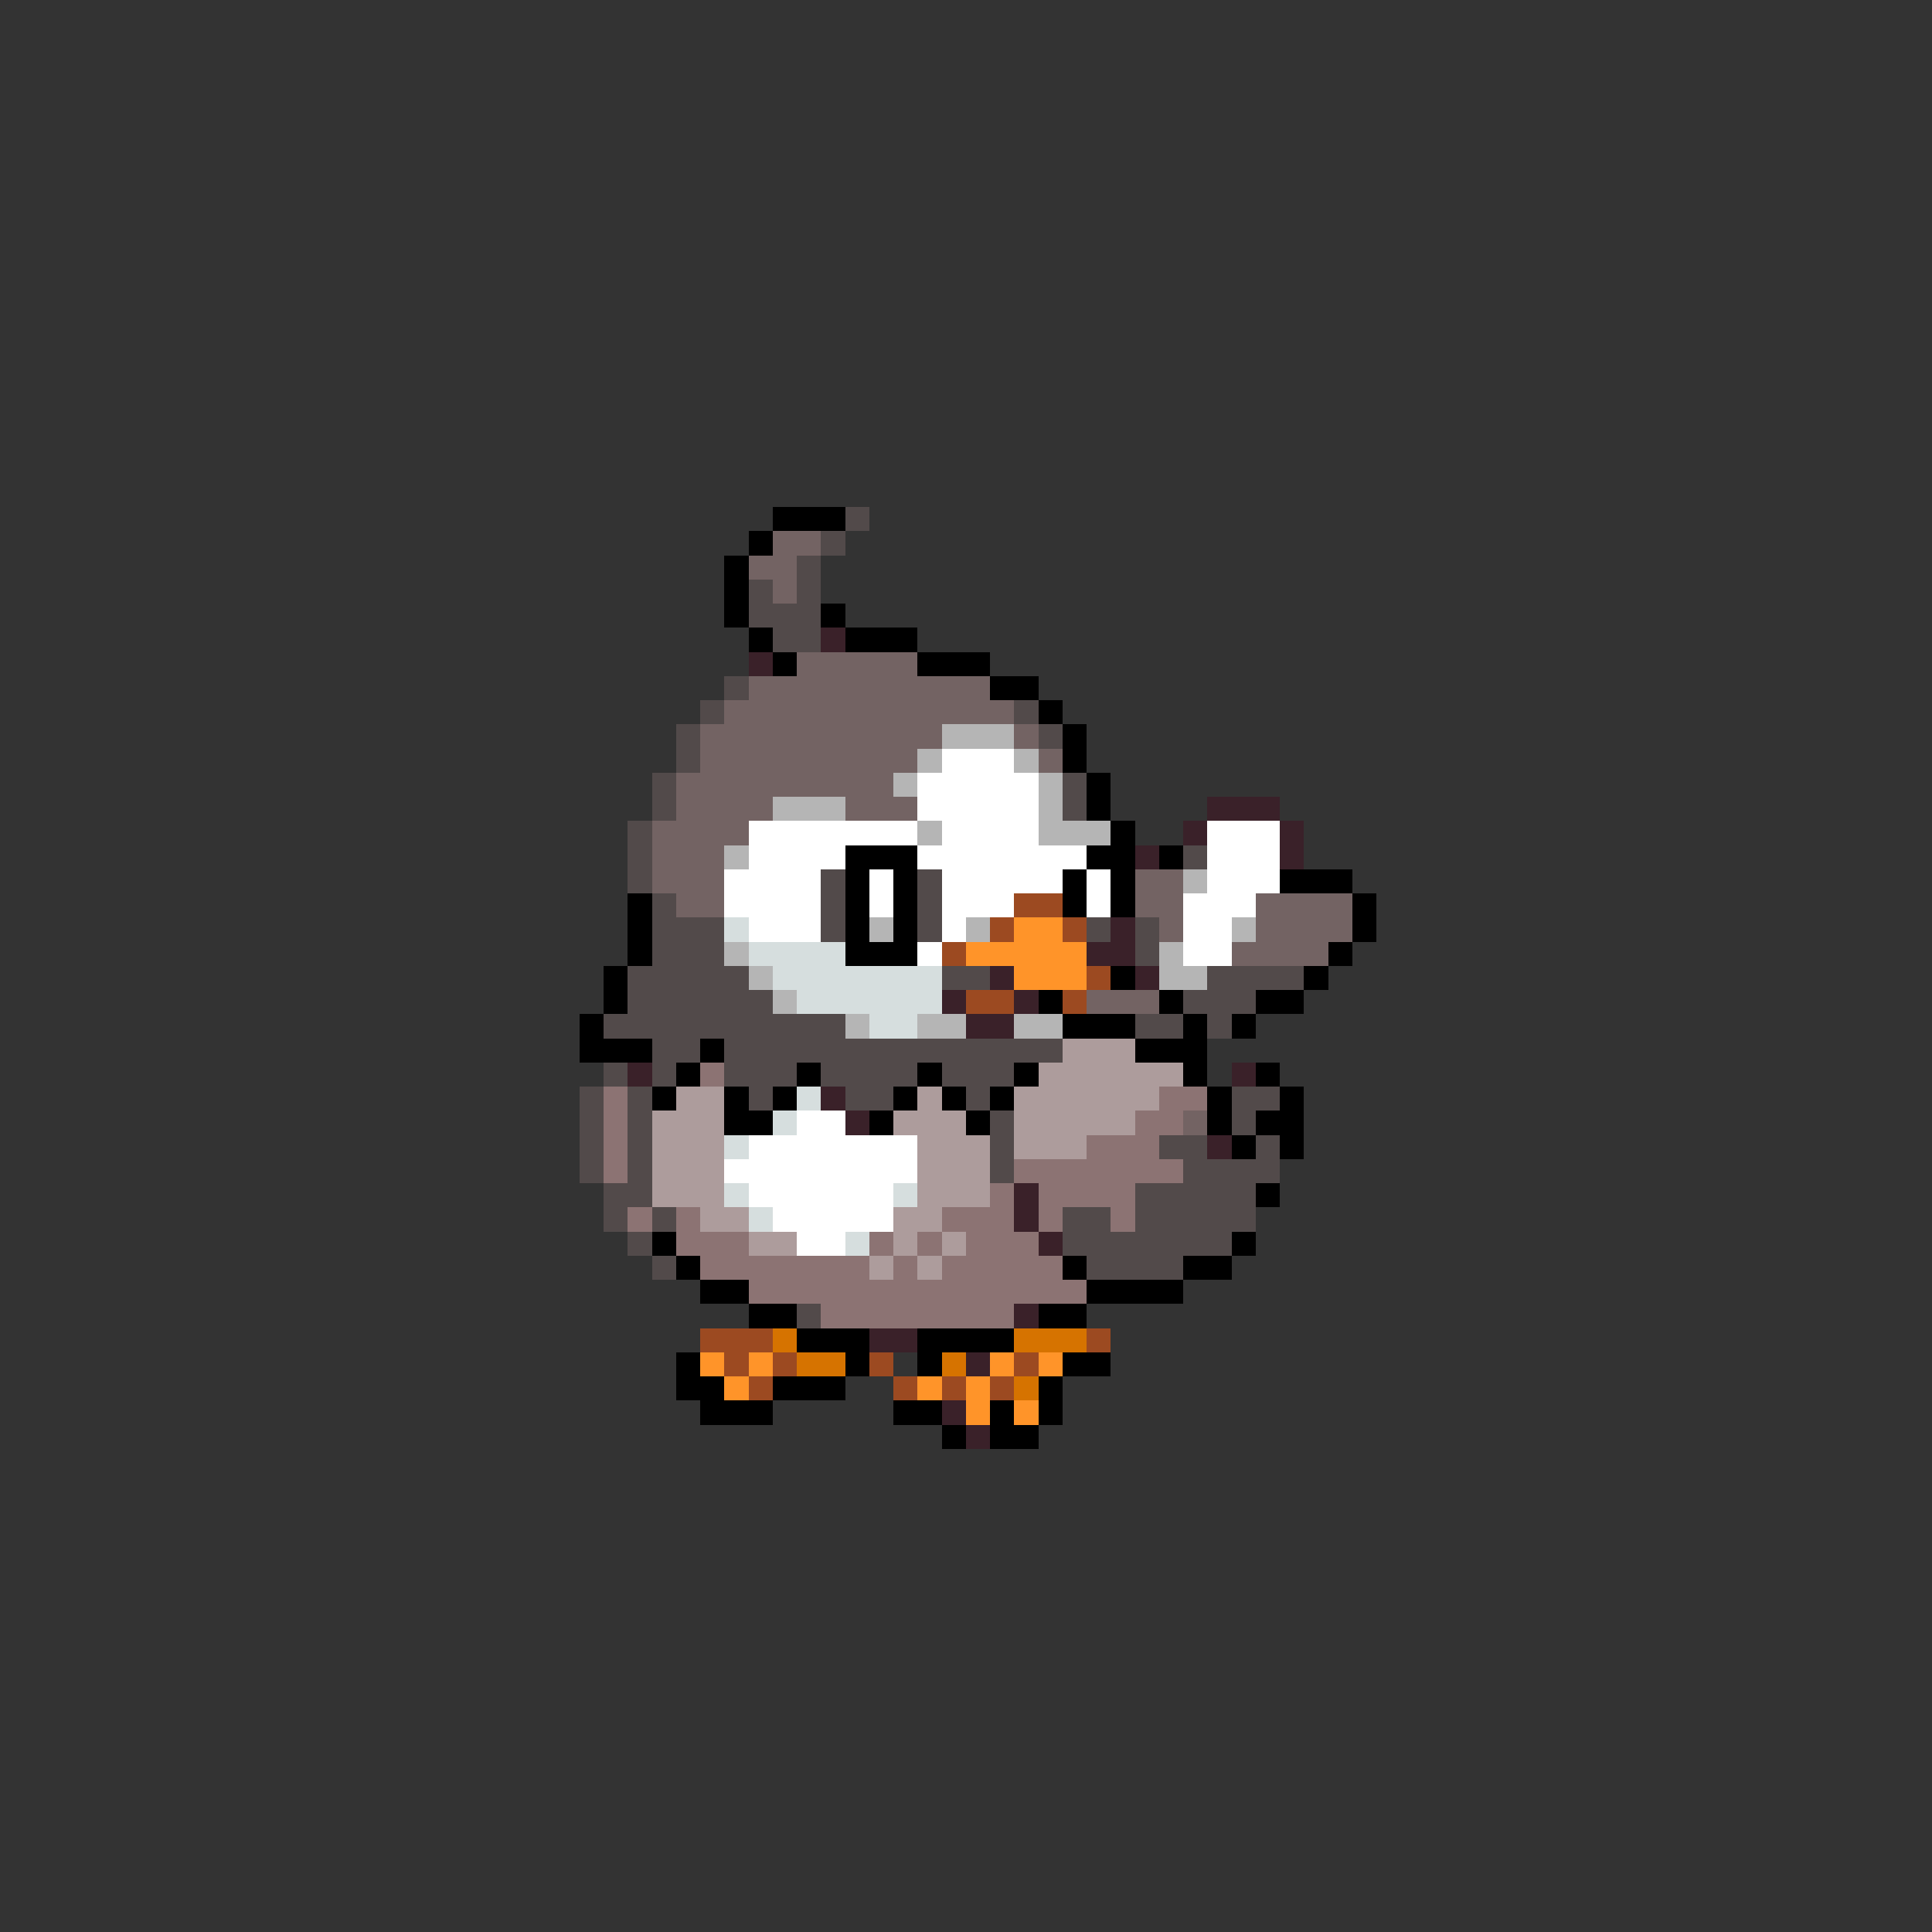 <svg xmlns="http://www.w3.org/2000/svg" viewBox="0 -0.5 80 80" shape-rendering="crispEdges">
<rect x="0" y="-0.5" width="80" height="80" fill="#333333" stroke="none"/>
<path stroke="#000000" d="M32 21h3M31 22h1M30 23h1M30 24h1M30 25h1M34 25h1M31 26h1M35 26h3M32 27h1M38 27h3M41 28h2M43 29h1M44 30h1M44 31h1M45 32h1M45 33h1M46 34h1M35 35h3M45 35h2M48 35h1M35 36h1M37 36h1M44 36h1M46 36h1M53 36h3M26 37h1M35 37h1M37 37h1M44 37h1M46 37h1M56 37h1M26 38h1M35 38h1M37 38h1M56 38h1M26 39h1M35 39h3M55 39h1M25 40h1M46 40h1M54 40h1M25 41h1M43 41h1M48 41h1M52 41h2M24 42h1M44 42h3M49 42h1M51 42h1M24 43h3M29 43h1M47 43h3M28 44h1M33 44h1M38 44h1M42 44h1M49 44h1M52 44h1M27 45h1M30 45h1M32 45h1M37 45h1M39 45h1M41 45h1M50 45h1M53 45h1M30 46h2M36 46h1M40 46h1M50 46h1M52 46h2M51 47h1M53 47h1M52 49h1M27 51h1M51 51h1M28 52h1M44 52h1M49 52h2M29 53h2M45 53h4M31 54h2M43 54h2M33 55h3M38 55h4M28 56h1M35 56h1M38 56h1M44 56h2M28 57h2M32 57h3M43 57h1M29 58h3M37 58h2M41 58h1M43 58h1M39 59h1M41 59h2" />
<path stroke="#524a4a" d="M35 21h1M34 22h1M33 23h1M31 24h1M33 24h1M31 25h3M32 26h2M30 28h1M29 29h1M42 29h1M28 30h1M43 30h1M28 31h1M27 32h1M44 32h1M27 33h1M44 33h1M26 34h1M26 35h1M49 35h1M26 36h1M34 36h1M38 36h1M27 37h1M34 37h1M38 37h1M27 38h3M34 38h1M38 38h1M45 38h1M47 38h1M27 39h3M47 39h1M26 40h5M39 40h2M50 40h4M26 41h6M49 41h3M25 42h10M47 42h2M50 42h1M27 43h2M30 43h14M25 44h1M27 44h1M30 44h3M34 44h4M39 44h3M24 45h1M26 45h1M31 45h1M35 45h2M40 45h1M51 45h2M24 46h1M26 46h1M41 46h1M51 46h1M24 47h1M26 47h1M41 47h1M48 47h2M52 47h1M24 48h1M26 48h1M41 48h1M49 48h4M25 49h2M47 49h5M25 50h1M27 50h1M44 50h2M47 50h5M26 51h1M44 51h7M27 52h1M45 52h4M33 54h1" />
<path stroke="#736363" d="M32 22h2M31 23h2M32 24h1M33 27h5M31 28h10M30 29h12M29 30h10M42 30h1M29 31h9M43 31h1M28 32h9M28 33h4M35 33h3M27 34h4M27 35h3M27 36h3M47 36h2M28 37h2M47 37h2M52 37h4M48 38h1M52 38h4M51 39h4M45 41h3M49 46h1" />
<path stroke="#3a2129" d="M34 26h1M31 27h1M50 33h3M49 34h1M53 34h1M47 35h1M53 35h1M46 38h1M45 39h2M41 40h1M47 40h1M39 41h1M42 41h1M40 42h2M26 44h1M51 44h1M34 45h1M35 46h1M50 47h1M42 49h1M42 50h1M43 51h1M42 54h1M36 55h2M40 56h1M39 58h1M40 59h1" />
<path stroke="#b5b5b5" d="M39 30h3M38 31h1M42 31h1M37 32h1M43 32h1M32 33h3M43 33h1M38 34h1M43 34h3M30 35h1M49 36h1M36 38h1M40 38h1M51 38h1M30 39h1M48 39h1M31 40h1M48 40h2M32 41h1M35 42h1M38 42h2M42 42h2" />
<path stroke="#ffffff" d="M39 31h3M38 32h5M38 33h5M31 34h7M39 34h4M50 34h3M31 35h4M38 35h7M50 35h3M30 36h4M36 36h1M39 36h5M45 36h1M50 36h3M30 37h4M36 37h1M39 37h3M45 37h1M49 37h3M31 38h3M39 38h1M49 38h2M38 39h1M49 39h2M33 46h2M31 47h7M30 48h8M31 49h6M32 50h5M33 51h2" />
<path stroke="#9c4a21" d="M42 37h2M41 38h1M44 38h1M39 39h1M45 40h1M40 41h2M44 41h1M29 55h3M45 55h1M30 56h1M32 56h1M36 56h1M42 56h1M31 57h1M37 57h1M39 57h1M41 57h1" />
<path stroke="#d6dede" d="M30 38h1M31 39h4M32 40h7M33 41h6M36 42h2M33 45h1M32 46h1M30 47h1M30 49h1M37 49h1M31 50h1M35 51h1" />
<path stroke="#ff9429" d="M42 38h2M40 39h5M42 40h3M29 56h1M31 56h1M41 56h1M43 56h1M30 57h1M38 57h1M40 57h1M40 58h1M42 58h1" />
<path stroke="#ad9c9c" d="M44 43h3M43 44h6M28 45h2M38 45h1M42 45h6M27 46h3M37 46h3M42 46h5M27 47h3M38 47h3M42 47h3M27 48h3M38 48h3M27 49h3M38 49h3M29 50h2M37 50h2M31 51h2M37 51h1M39 51h1M36 52h1M38 52h1" />
<path stroke="#8c7373" d="M29 44h1M25 45h1M48 45h2M25 46h1M47 46h2M25 47h1M45 47h3M25 48h1M42 48h7M41 49h1M43 49h4M26 50h1M28 50h1M39 50h3M43 50h1M46 50h1M28 51h3M36 51h1M38 51h1M40 51h3M29 52h7M37 52h1M39 52h5M31 53h14M34 54h8" />
<path stroke="#d67300" d="M32 55h1M42 55h3M33 56h2M39 56h1M42 57h1" />
</svg>